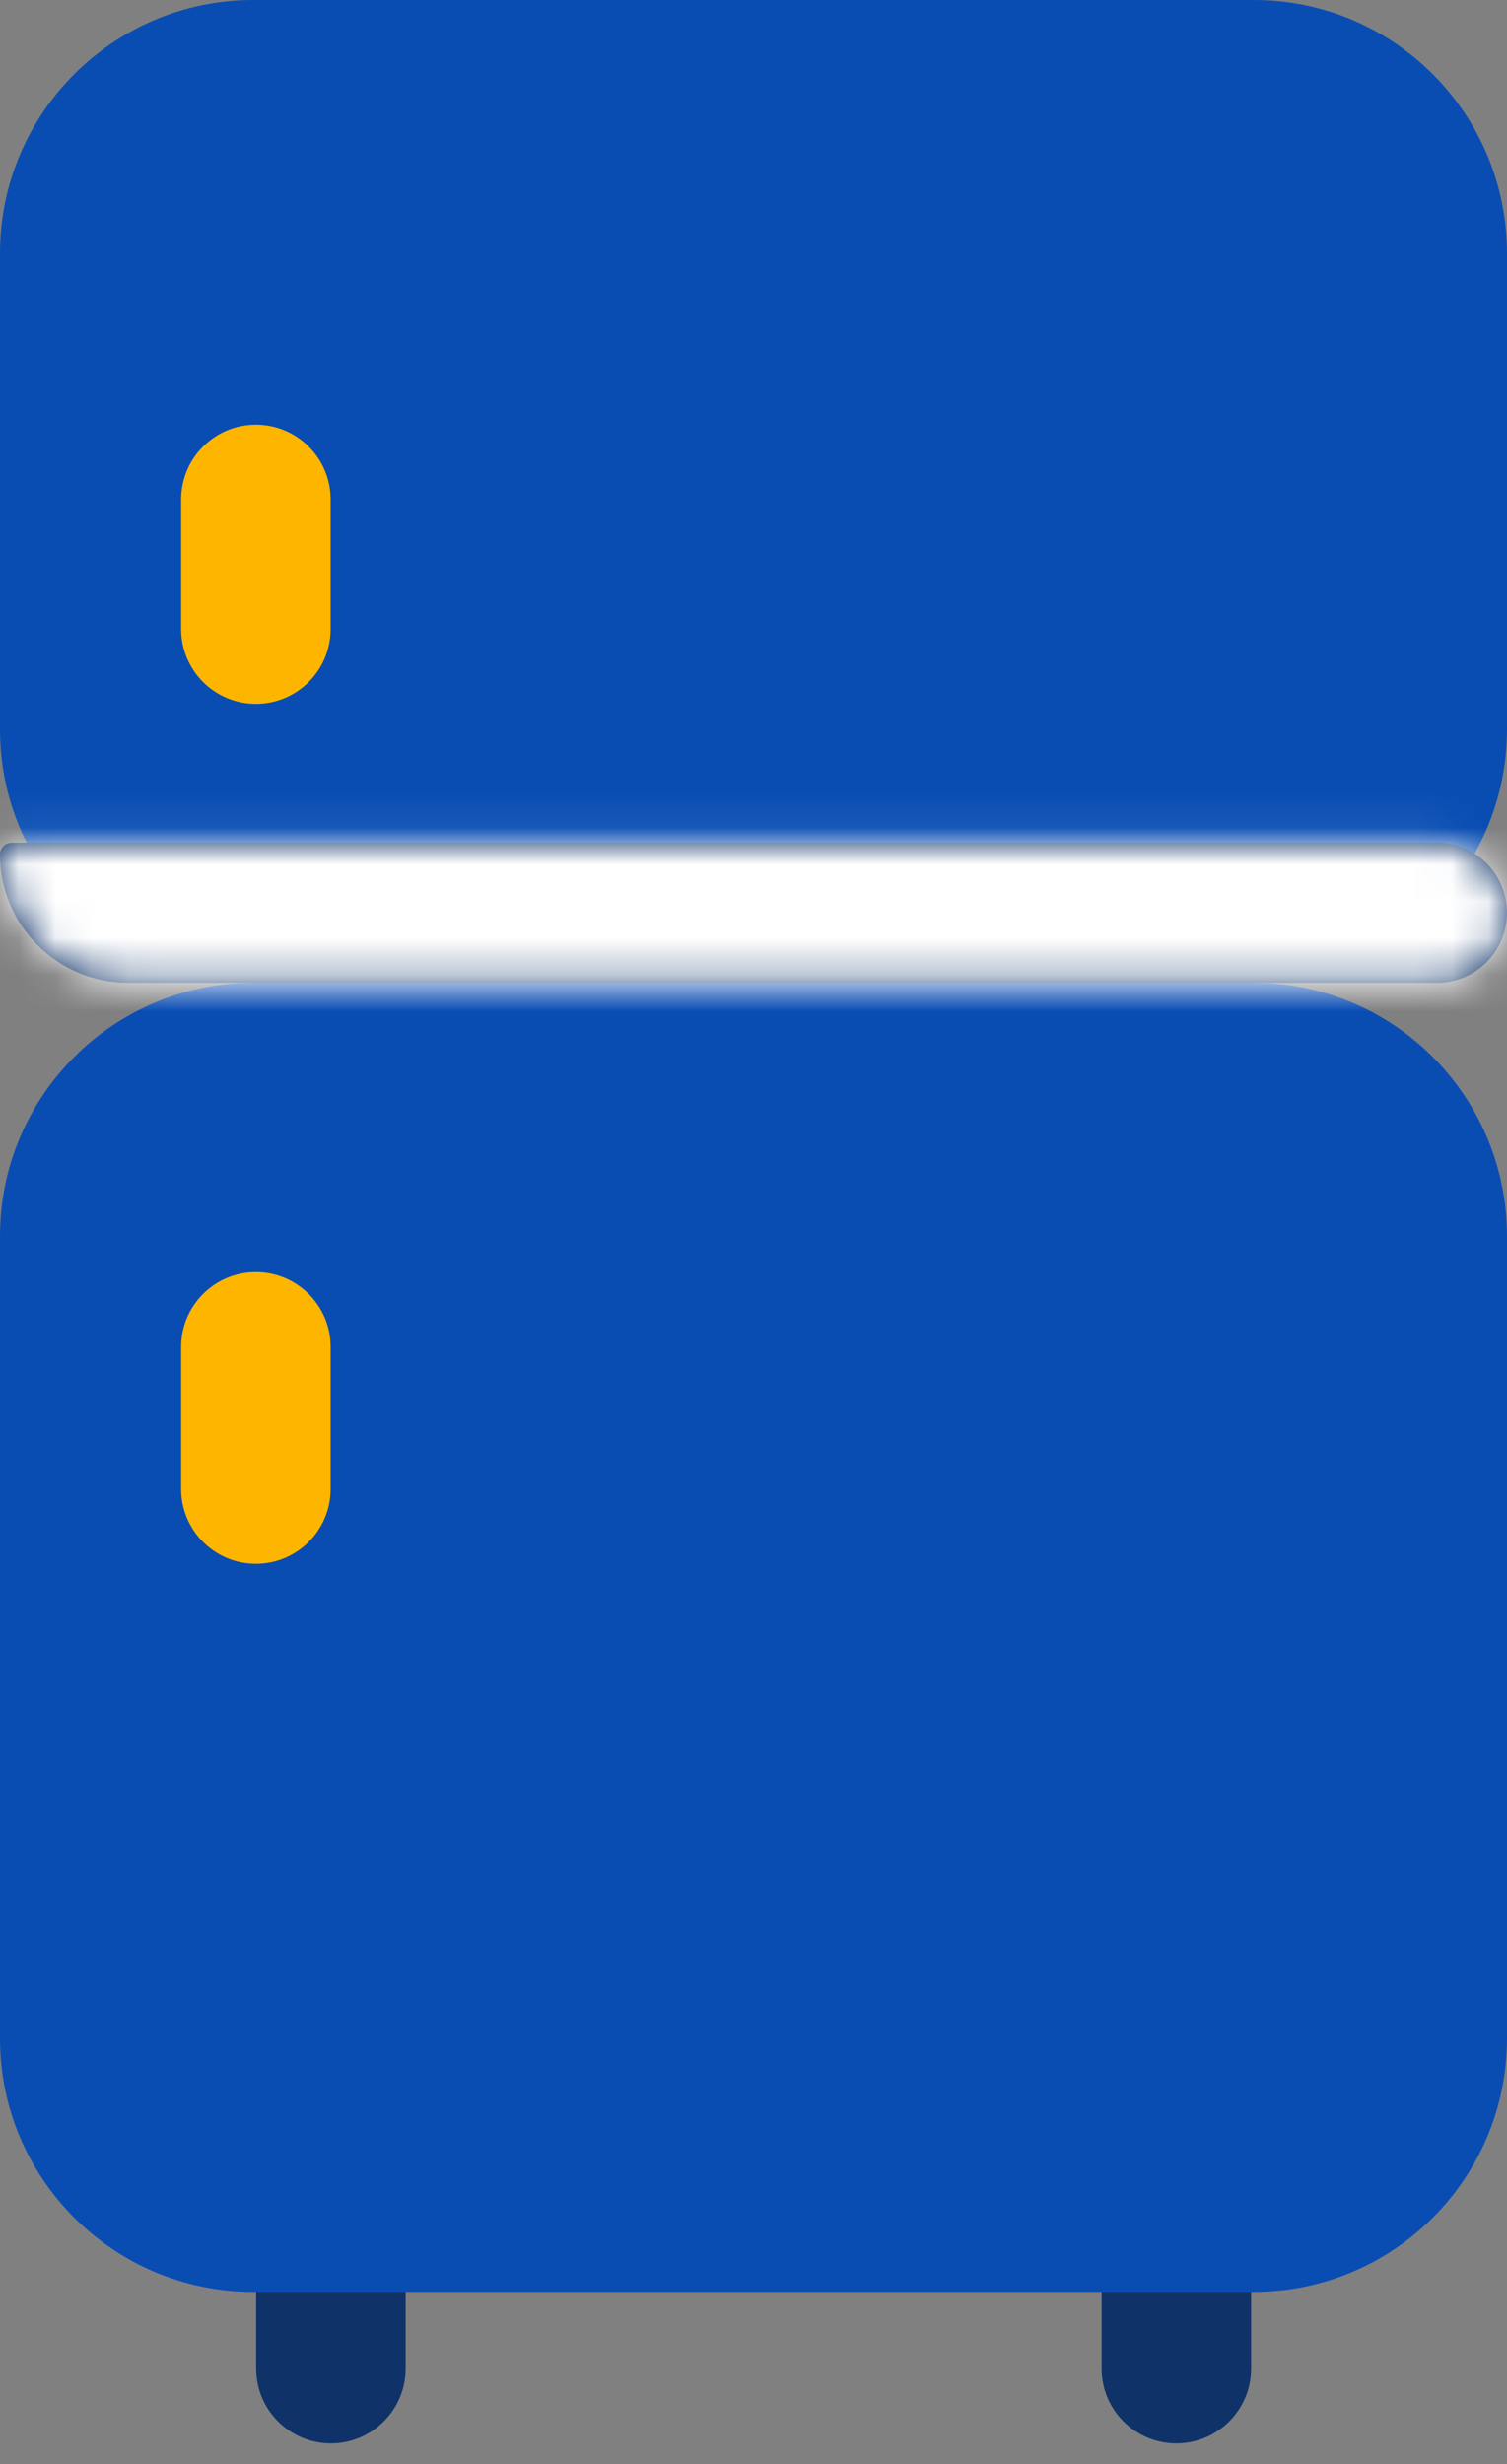 <svg width="41" height="67" viewBox="0 0 41 67" fill="none" xmlns="http://www.w3.org/2000/svg">
<rect x="0" y="0" width="41" height="67" fill="#808080" stroke="none"/>
<path d="M11.036 64.399V62.314C11.036 61.191 10.125 60.28 9.002 60.28C7.879 60.28 6.969 61.191 6.969 62.314V64.399C6.969 65.522 7.879 66.433 9.002 66.433C10.125 66.433 11.036 65.522 11.036 64.399Z" fill="#0F3368"/>
<path d="M34.038 64.399V62.314C34.038 61.191 33.127 60.28 32.004 60.28C30.881 60.28 29.971 61.191 29.971 62.314V64.399C29.971 65.522 30.881 66.433 32.004 66.433C33.127 66.433 34.038 65.522 34.038 64.399Z" fill="#0F3368"/>
<path d="M34.11 0H6.89C3.085 0 0 3.085 0 6.89V19.831C0 23.636 3.085 26.721 6.89 26.721H34.11C37.915 26.721 41 23.636 41 19.831V6.89C41 3.085 37.915 0 34.11 0Z" fill="#094DB3"/>
<path d="M34.11 26.721H6.89C3.085 26.721 0 29.806 0 33.611V55.424C0 59.229 3.085 62.314 6.89 62.314H34.11C37.915 62.314 41 59.229 41 55.424V33.611C41 29.806 37.915 26.721 34.11 26.721Z" fill="#094DB3"/>
<mask id="path-5-inside-1_85_9570" fill="white">
<path d="M41 24.816C41 23.765 40.147 22.912 39.096 22.912H0.319C0.143 22.912 0 23.055 0 23.231C0 25.158 1.562 26.721 3.49 26.721H39.096C40.147 26.721 41 25.868 41 24.816Z"/>
</mask>
<path d="M41 24.816C41 23.765 40.147 22.912 39.096 22.912H0.319C0.143 22.912 0 23.055 0 23.231C0 25.158 1.562 26.721 3.49 26.721H39.096C40.147 26.721 41 25.868 41 24.816Z" fill="#0F3368"/>
<path d="M39.096 16.022H0.319V29.802H39.096V16.022ZM3.49 33.611H39.096V19.83H3.49V33.611ZM39.096 33.611C43.953 33.611 47.89 29.673 47.89 24.816H34.11C34.11 22.063 36.342 19.83 39.096 19.83V33.611ZM-6.89 23.231C-6.89 28.963 -2.243 33.611 3.49 33.611V19.83C5.368 19.83 6.89 21.353 6.89 23.231H-6.89ZM0.319 16.022C-3.663 16.022 -6.89 19.25 -6.89 23.231H6.89C6.89 26.86 3.948 29.802 0.319 29.802V16.022ZM39.096 29.802C36.342 29.802 34.11 27.57 34.11 24.816H47.89C47.89 19.959 43.953 16.022 39.096 16.022V29.802Z" fill="white" mask="url(#path-5-inside-1_85_9570)"/>
<path d="M8.995 17.105V13.581C8.995 12.457 8.084 11.547 6.961 11.547C5.838 11.547 4.928 12.457 4.928 13.581V17.105C4.928 18.228 5.838 19.138 6.961 19.138C8.084 19.138 8.995 18.228 8.995 17.105Z" fill="#FDB500"/>
<path d="M8.995 40.485V36.621C8.995 35.498 8.084 34.588 6.961 34.588C5.838 34.588 4.928 35.498 4.928 36.621V40.485C4.928 41.608 5.838 42.519 6.961 42.519C8.084 42.519 8.995 41.608 8.995 40.485Z" fill="#FDB500"/>
</svg>

